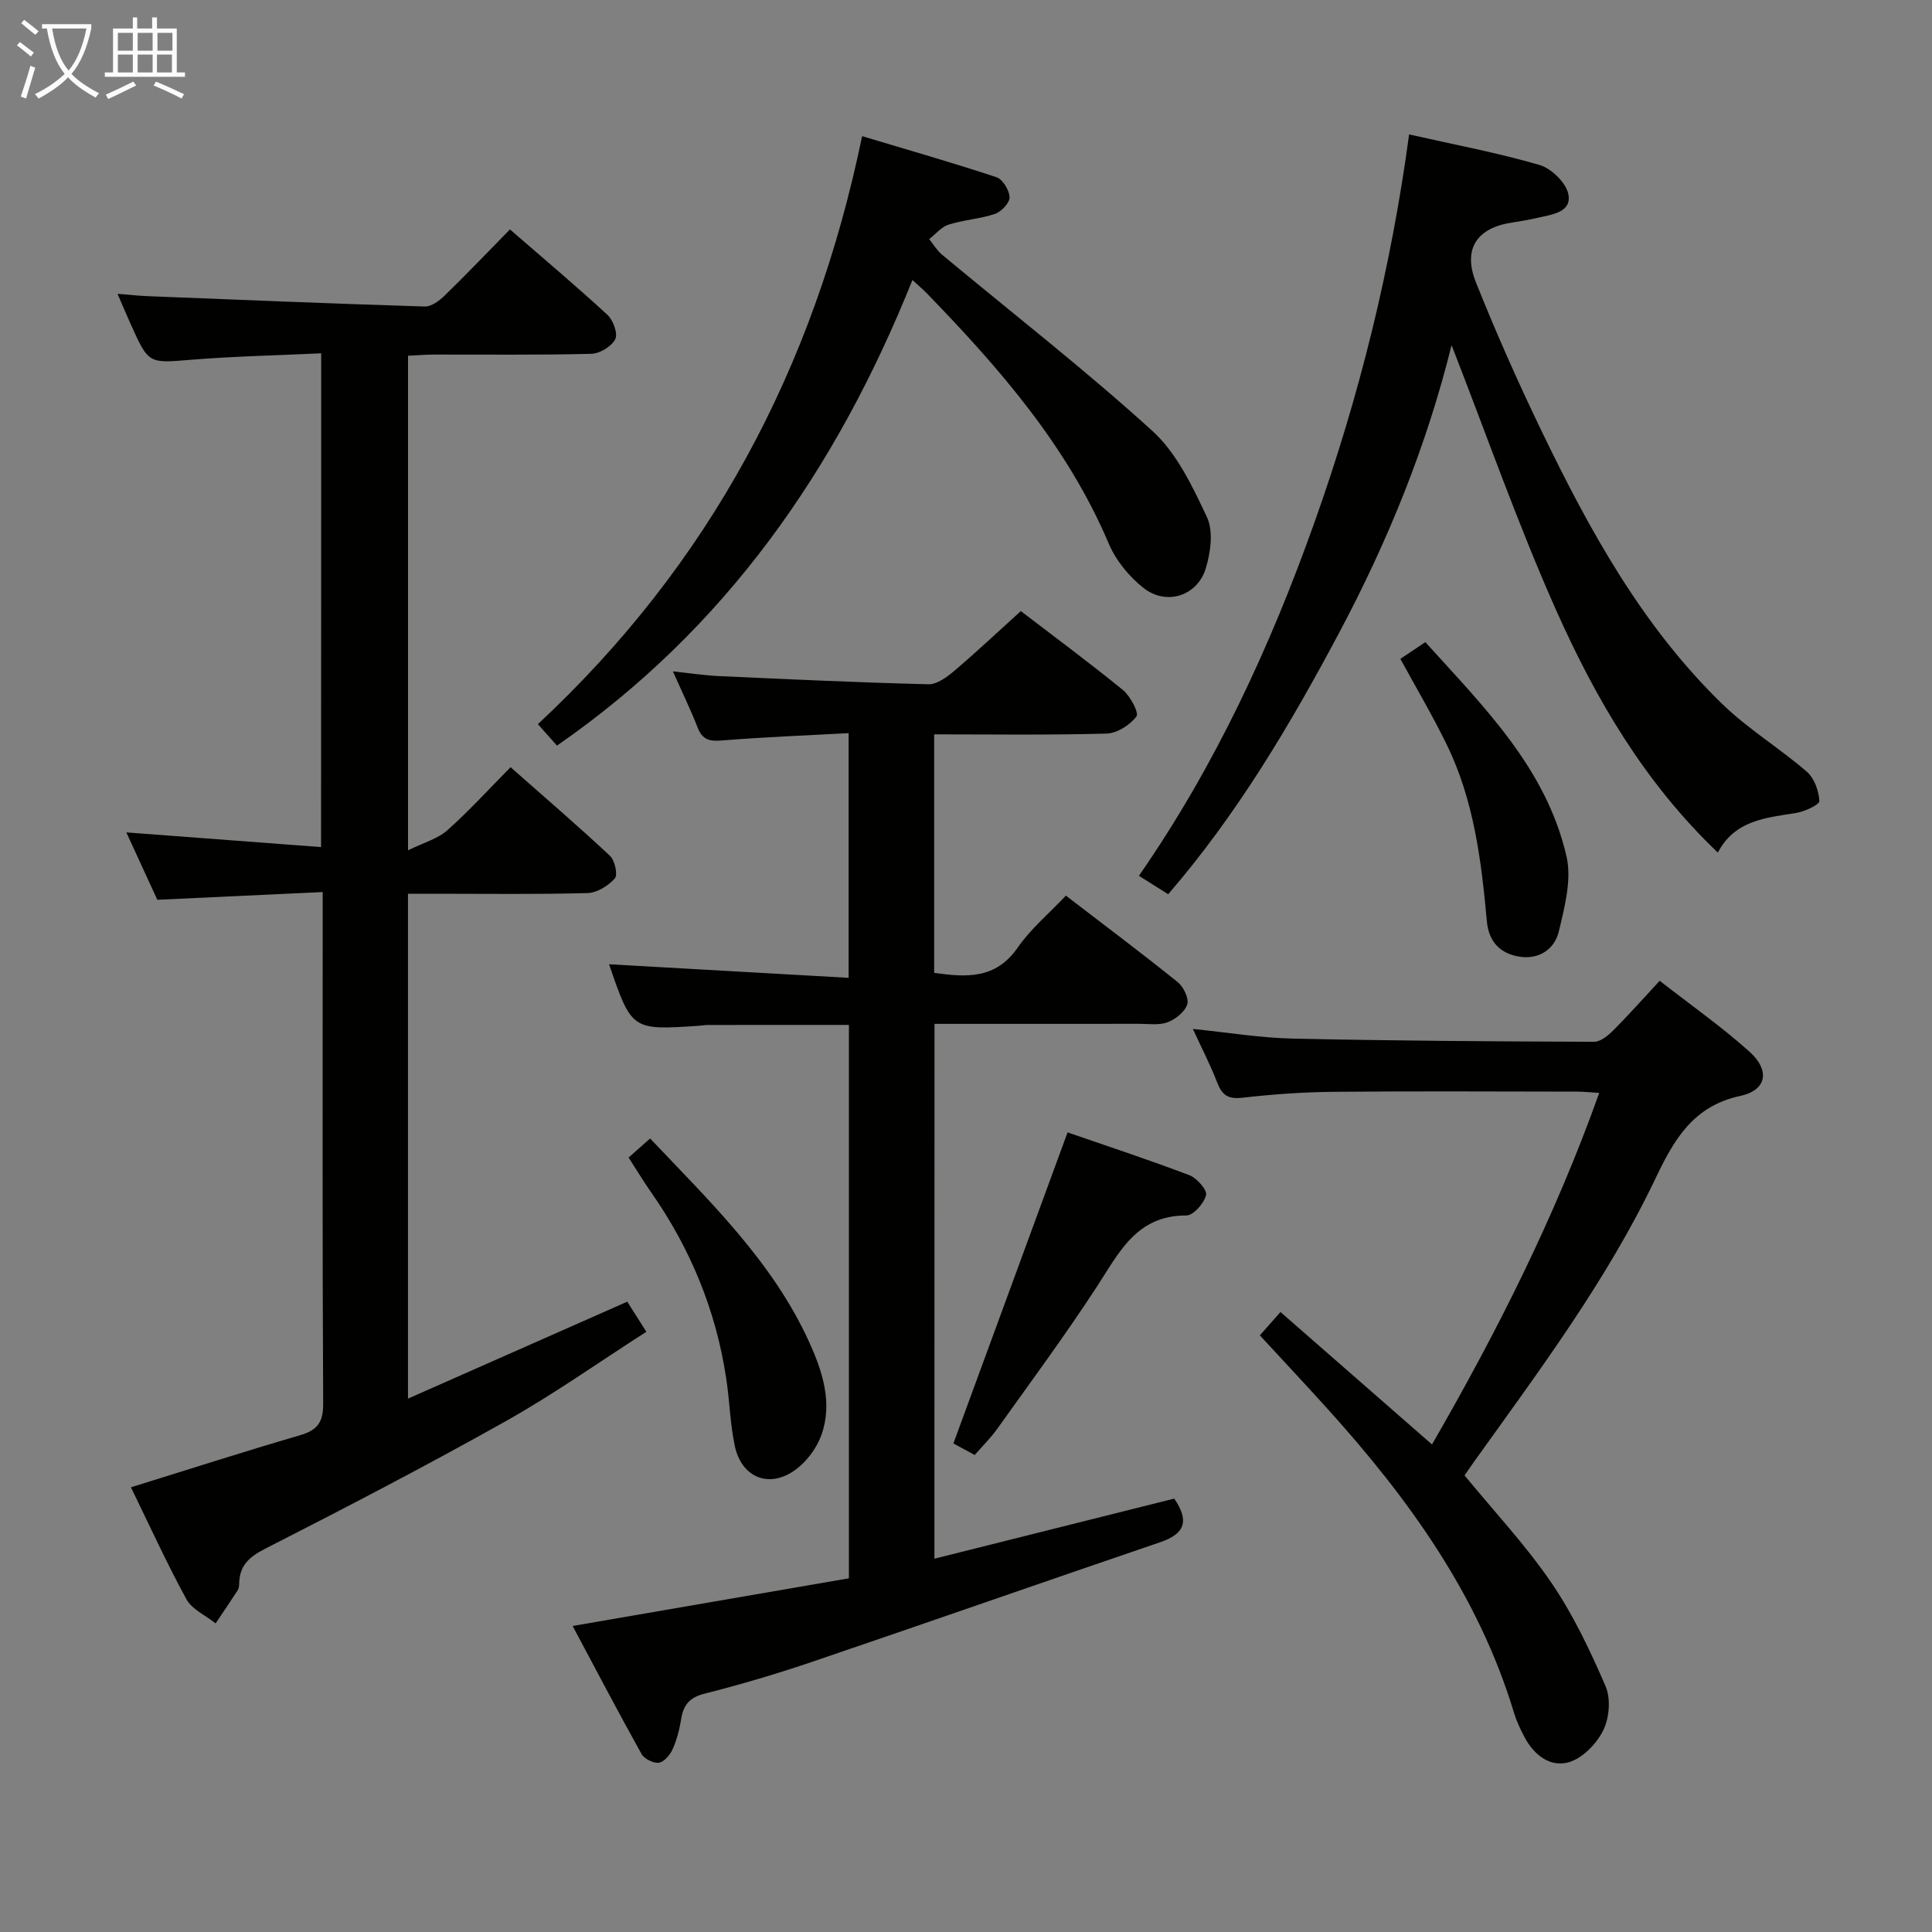 <svg enable-background="new 0 0 400 400" viewBox="0 0 400 400" xmlns="http://www.w3.org/2000/svg"><rect x="0" y="0" width="400" height="400" fill="#808080" stroke="none"/><g fill="#010100"><path d="m66.5 73.15c-9.07.43-18 .61-26.89 1.33-8.83.72-8.81.95-12.55-7.37-.8-1.79-1.57-3.6-2.73-6.28 2.58.21 4.45.42 6.32.49 19.1.76 38.2 1.55 57.3 2.14 1.37.04 3.02-1.21 4.13-2.28 4.51-4.4 8.87-8.96 13.5-13.68 6.98 6.06 13.72 11.73 20.19 17.69 1.19 1.1 2.2 3.89 1.61 5.04-.77 1.5-3.19 2.98-4.94 3.02-10.82.28-21.66.14-32.49.16-1.78 0-3.57.15-5.47.24v102.4c3.34-1.64 6.16-2.39 8.11-4.13 4.47-3.97 8.52-8.43 13.12-13.08 7.01 6.19 13.93 12.13 20.58 18.35 1.01.95 1.66 3.94 1 4.68-1.36 1.52-3.68 2.98-5.65 3.03-10.49.29-20.99.14-31.49.14-1.79 0-3.58 0-5.68 0v104.53c15.42-6.81 30.21-13.35 45.4-20.07 1.19 1.87 2.41 3.8 3.95 6.23-9.79 6.27-19.14 12.91-29.09 18.5-16.36 9.19-33.03 17.85-49.76 26.38-3.34 1.7-5.36 3.46-5.45 7.19-.01.49-.06 1.06-.31 1.45-1.49 2.31-3.04 4.57-4.57 6.85-2.06-1.64-4.88-2.87-6.05-5.01-4.13-7.55-7.69-15.4-11.48-23.16 11.9-3.69 23.38-7.39 34.95-10.76 3.62-1.05 4.88-2.66 4.85-6.57-.18-33.33-.1-66.66-.1-99.99 0-1.63 0-3.26 0-5.92-11.53.54-22.57 1.05-34.24 1.6-1.93-4.21-4.12-8.97-6.41-13.95 13.63 1.03 26.77 2.02 40.31 3.04.03-34.47.03-67.86.03-102.23z"/><path d="m193.46 322.71c16.76-4.2 33.26-8.33 49.65-12.44 3.15 4.56 2.24 7.28-2.85 9.01-24.01 8.18-47.95 16.57-71.96 24.73-7.38 2.51-14.87 4.73-22.42 6.64-3.14.79-4.39 2.36-4.86 5.3-.34 2.11-.89 4.26-1.76 6.2-.53 1.18-1.77 2.65-2.85 2.8-1.13.16-3.03-.8-3.6-1.83-4.84-8.67-9.44-17.47-14.25-26.48 19.35-3.34 38.21-6.59 57.2-9.87 0-38.44 0-76.21 0-114.57-9.65 0-19.39 0-29.13.01-.66 0-1.33.12-1.99.17-13.85.92-13.85.92-18.54-12.74 16.4.93 32.81 1.86 49.6 2.81 0-17.3 0-33.53 0-50.66-8.82.48-17.56.81-26.26 1.52-2.55.21-4.01-.15-4.99-2.65-1.44-3.69-3.18-7.27-5.13-11.66 3.6.38 6.59.85 9.58.98 14.44.66 28.88 1.33 43.33 1.69 1.78.04 3.84-1.5 5.36-2.79 4.56-3.87 8.92-7.98 13.76-12.36 6.48 4.96 13.94 10.48 21.13 16.33 1.54 1.26 3.37 4.73 2.81 5.48-1.34 1.78-4.01 3.49-6.19 3.55-11.78.33-23.58.16-35.69.16v49.38c6.67.94 12.73 1.34 17.28-5.21 2.7-3.9 6.48-7.06 9.99-10.78 7.92 6.08 15.62 11.85 23.11 17.87 1.22.98 2.4 3.36 2.02 4.62-.47 1.55-2.41 3.1-4.06 3.72-1.76.67-3.93.33-5.92.33-13.99.02-27.97.01-42.35.01-.02 36.8-.02 73.34-.02 110.73z"/><path d="m291.74 27.83c9.36 2.12 18.3 3.79 26.99 6.32 2.48.72 5.54 3.71 5.99 6.1.69 3.7-3.36 4.16-6.25 4.82-1.78.4-3.58.73-5.39 1-7.29 1.09-10.28 5.44-7.5 12.4 4.12 10.32 8.64 20.51 13.47 30.53 9.93 20.6 20.91 40.62 37.52 56.75 5.34 5.18 11.84 9.13 17.5 14.01 1.55 1.34 2.5 3.97 2.61 6.08.04.77-3.06 2.2-4.86 2.48-6.28 1-12.67 1.52-16.16 8.2-15.21-14.52-25.26-31.79-33.4-50.01-8-17.93-14.49-36.54-21.73-55.05-5.12 20.76-13.2 40.65-23.36 59.71-10.1 18.95-21 37.38-35.31 53.97-1.83-1.15-3.61-2.27-6.06-3.81 15.81-22.8 27.26-47.57 36.44-73.44 9.17-25.82 15.76-52.3 19.5-80.06z"/><path d="m260.84 276.47c1.42-1.61 2.62-2.95 4.27-4.83 10.5 9.18 20.84 18.22 31.37 27.42 13.44-23.29 25.46-47.07 34.62-72.78-1.77-.11-3.18-.27-4.58-.27-16.83-.02-33.65-.12-50.48.04-6.31.06-12.63.52-18.9 1.23-2.92.33-4.14-.59-5.13-3.15-1.42-3.68-3.25-7.2-5.04-11.1 7.2.73 13.92 1.85 20.67 2 20.8.46 41.61.59 62.41.66 1.34 0 2.92-1.31 4-2.4 3.16-3.16 6.12-6.51 9.57-10.23 6.35 4.96 12.76 9.46 18.55 14.64 4.33 3.88 3.69 8-1.88 9.2-9.88 2.13-13.8 9.26-17.57 17.15-10.02 20.98-23.88 39.52-37.34 58.31-.77 1.07-1.5 2.16-2.16 3.11 6.13 7.46 12.64 14.41 17.95 22.18 4.53 6.63 8.04 14.05 11.24 21.45 1.11 2.56.79 6.55-.46 9.11-1.35 2.77-4.22 5.75-7.05 6.61-3.89 1.18-7.3-1.43-9.26-5.16-.85-1.61-1.65-3.28-2.17-5.01-7.39-24.49-21.97-44.56-38.84-63.21-4.44-4.91-8.99-9.76-13.79-14.97z"/><path d="m188.91 57.97c-15.76 39.33-38.74 72.26-73.59 96.4-1.27-1.42-2.45-2.75-3.96-4.44 35.49-33.05 57.19-73.54 67.13-121.74 9.37 2.81 18.66 5.47 27.82 8.5 1.29.43 2.66 2.69 2.71 4.14.04 1.15-1.68 2.99-2.98 3.44-3.1 1.06-6.5 1.24-9.63 2.23-1.51.48-2.7 1.97-4.03 3.01.88 1.08 1.61 2.34 2.66 3.22 14.56 12.12 29.55 23.77 43.55 36.49 5.05 4.59 8.31 11.5 11.3 17.86 1.35 2.89.76 7.24-.23 10.54-1.7 5.74-8.15 7.84-12.87 4.14-3-2.35-5.75-5.71-7.23-9.2-8.56-20.19-22.61-36.29-37.59-51.75-.78-.81-1.66-1.55-3.06-2.84z"/><path d="m221.03 234.45c8.07 2.79 16.71 5.63 25.21 8.86 1.55.59 3.72 3.04 3.46 4.12-.41 1.71-2.63 4.23-4.09 4.22-10.37-.02-13.93 7.73-18.57 14.83-6.53 10.01-13.65 19.64-20.6 29.38-1.33 1.87-3 3.5-4.64 5.38-1.81-.98-3.37-1.83-4.41-2.39 7.92-21.54 15.71-42.79 23.64-64.4z"/><path d="m130.14 239.66c1.58-1.4 2.81-2.49 4.46-3.95 12.39 13.08 25.37 25.52 32.93 42.14 2.73 6.01 4.92 12.59 2.53 19.26-.99 2.76-3.1 5.57-5.48 7.27-5.41 3.86-11.06 1.51-12.45-5.02-.96-4.52-1.06-9.22-1.75-13.8-2.11-14.21-7.44-27.13-15.69-38.88-1.51-2.17-2.88-4.44-4.55-7.02z"/><path d="m289.93 136.41c1.62-1.09 3.12-2.08 5.17-3.46 12.1 13.39 25.04 26.11 29.23 44.37 1.11 4.82-.39 10.47-1.59 15.52-.86 3.58-3.96 5.84-8.05 5.24-4.1-.61-6.46-3.1-6.85-7.34-1.15-12.6-2.69-25.14-8.36-36.68-2.9-5.94-6.28-11.66-9.55-17.65z"/></g><path d="m6.4 11.7c-1-.8-1.9-1.6-2.9-2.3l.6-.7c.9.7 1.9 1.4 2.9 2.2zm-2.1 8.3c.7-2.1 1.4-4.2 2-6.4.2.1.6.3 1 .4-.7 2.3-1.3 4.4-1.9 6.4zm3-12.8c-1.1-.9-2.1-1.7-2.9-2.4l.6-.7c1 .8 2 1.5 3 2.4zm1.4-1.3v-.9h10.2v.9c-.9 4.2-2.3 7.3-4.1 9.4 1.3 1.4 3.2 2.7 5.7 4-.2.2-.4.5-.7.9-2.5-1.4-4.4-2.7-5.7-4.2-1.4 1.5-3.5 3-6.1 4.4 0 0 0 0-.1-.1-.3-.4-.5-.7-.7-.8 2.7-1.3 4.7-2.8 6.2-4.2-1.8-2.2-3-5.3-3.7-9.4zm9.2 0h-7.1c.6 3.8 1.7 6.7 3.4 8.7 1.7-2 2.9-4.8 3.7-8.7z" fill="#fafbfa"/><path d="m31.6 3.6h.9v2.3h4.1v9.1h1.7v.9h-16.6v-.9h1.7v-9.1h4.1v-2.3h.9v2.3h3.1v-2.3zm-4 13.3.6.8c-1.9.9-3.8 1.9-5.8 2.8-.2-.3-.3-.6-.5-.9 2-.9 3.9-1.8 5.7-2.7zm-3.2-10.1v3.7h3.1v-3.7zm0 4.5v3.7h3.1v-3.7zm4.1-4.5v3.7h3.1v-3.7zm0 4.5v3.7h3.1v-3.7zm9.1 9.1c-2.1-1.1-4.1-2-5.8-2.7l.5-.8c2.2.9 4.1 1.8 5.8 2.6zm-1.9-13.6h-3.1v3.7h3.1zm-3.2 4.5v3.7h3.1v-3.7z" fill="#fafbfa"/></svg>